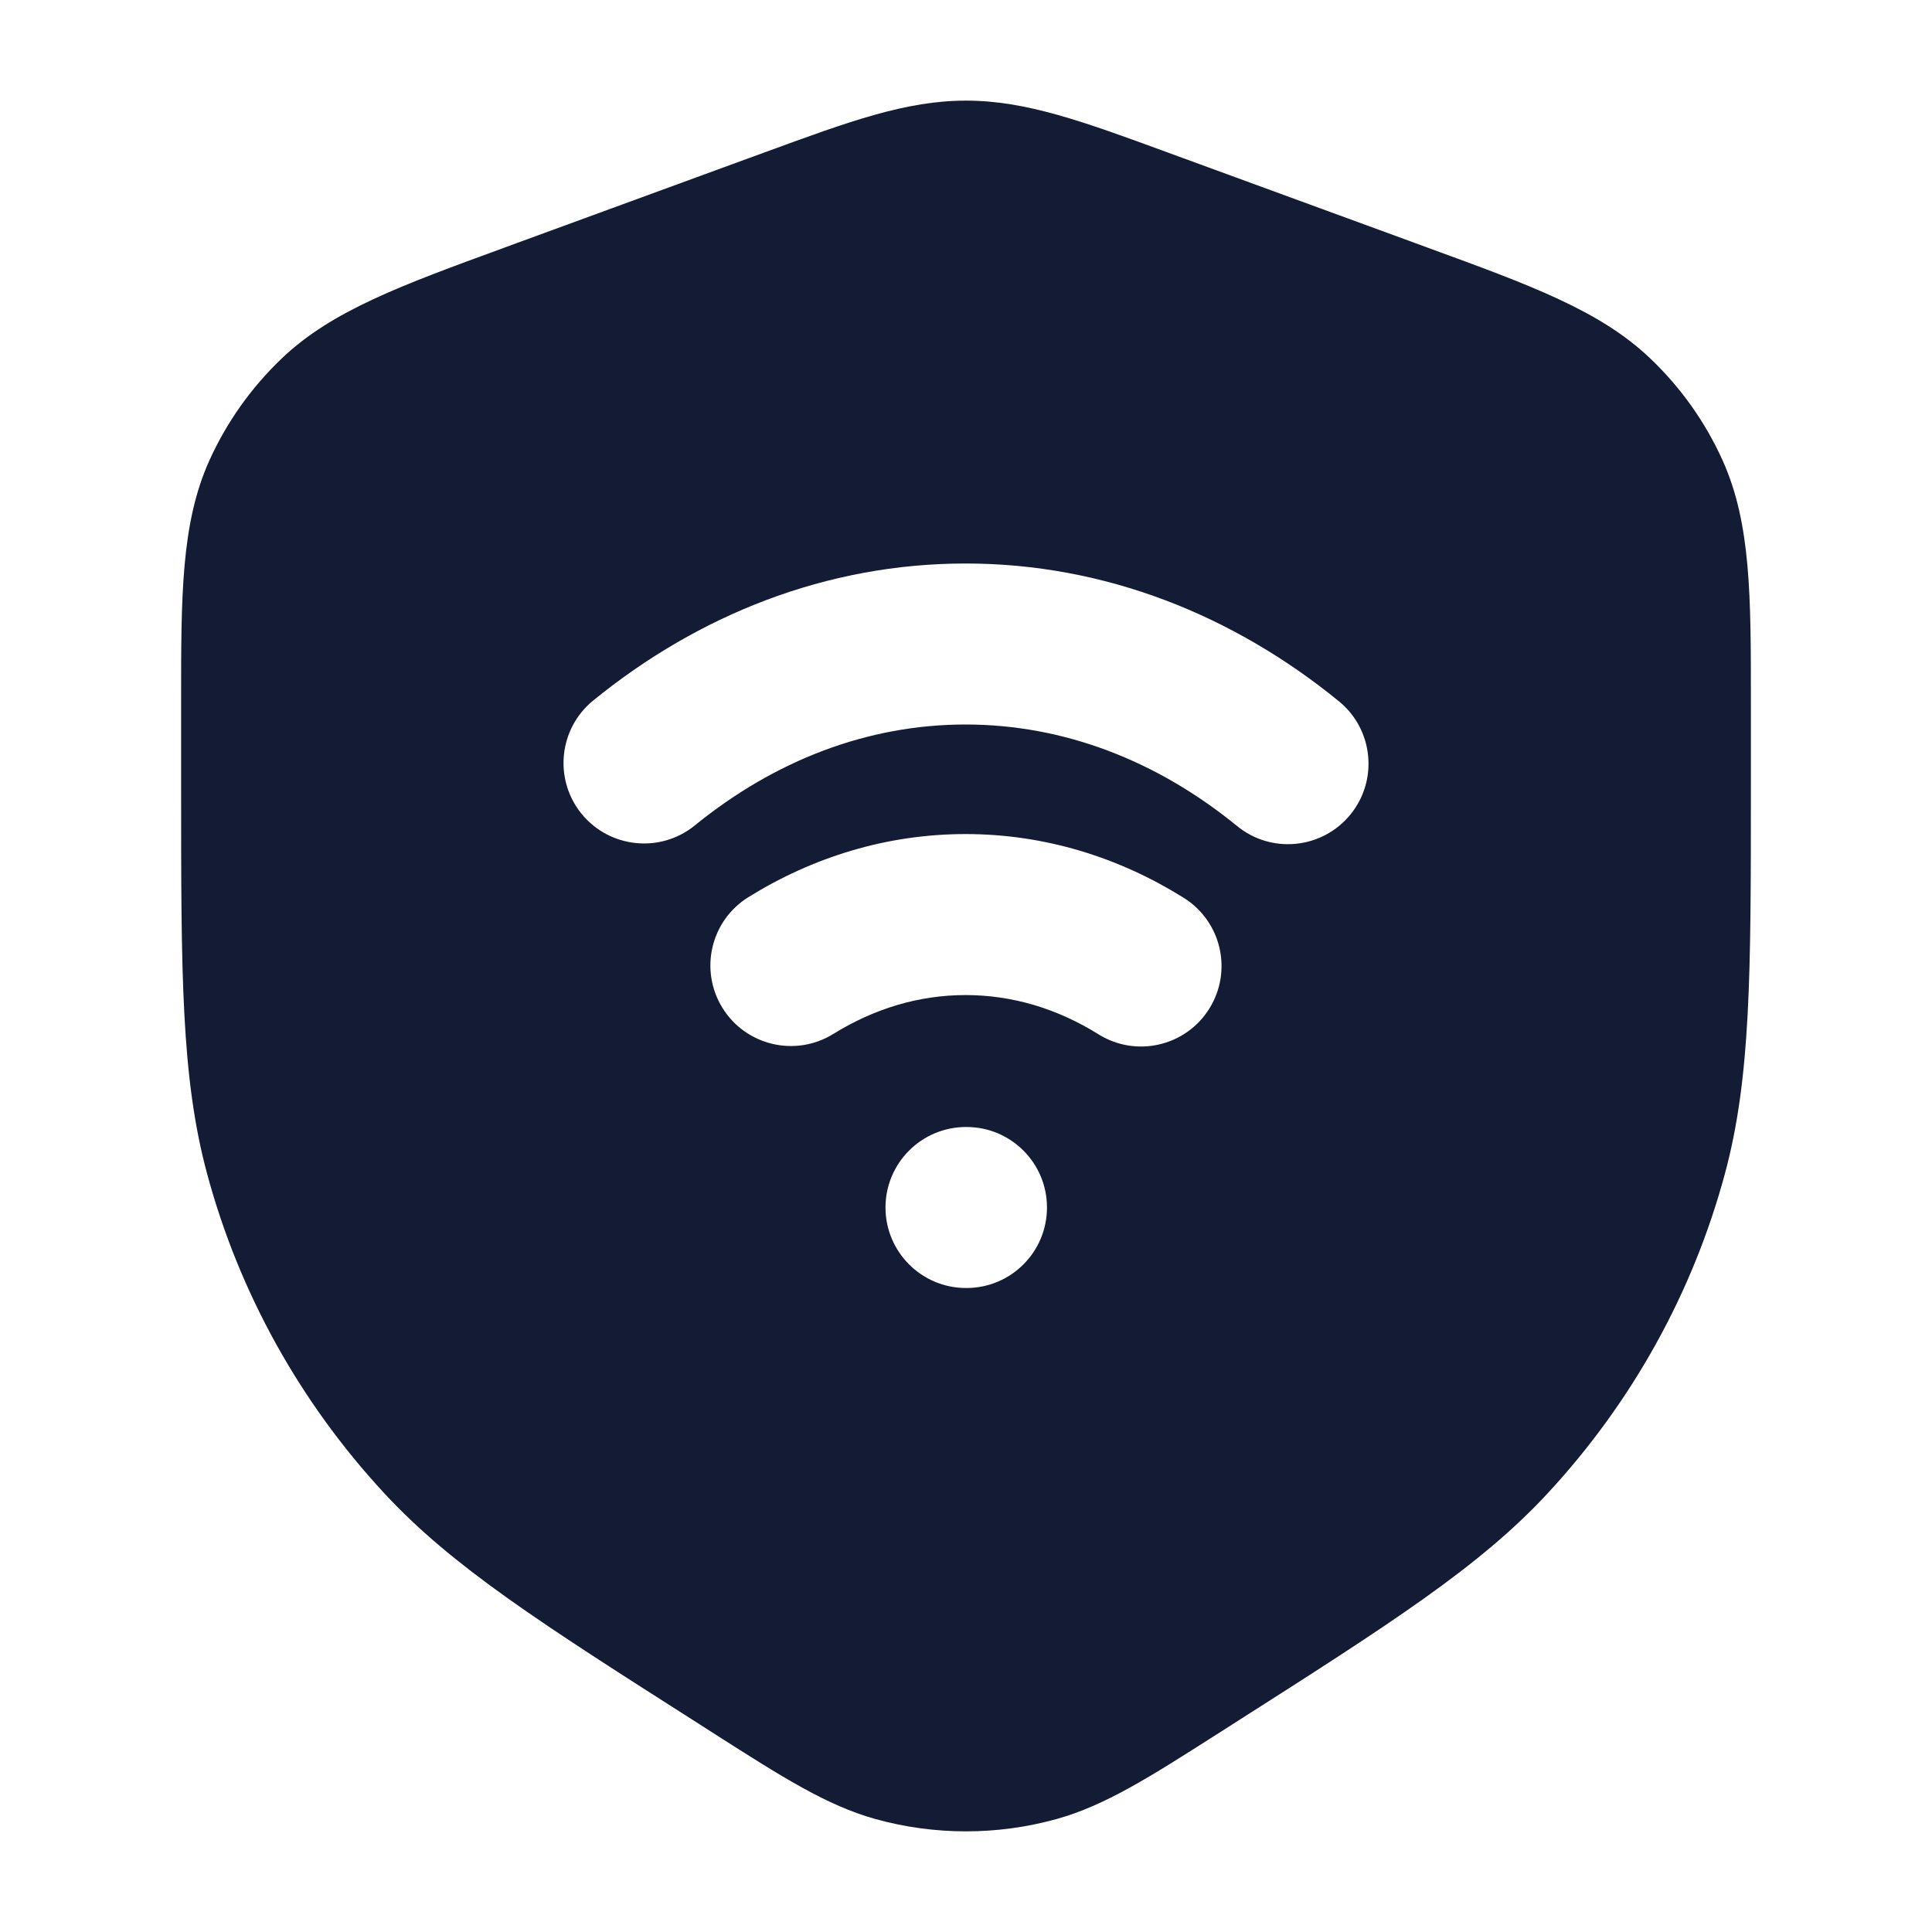 <svg width="24" height="24" viewBox="0 0 24 24" fill="none" xmlns="http://www.w3.org/2000/svg">
<path fill-rule="evenodd" clip-rule="evenodd" d="M12 1.25C11.253 1.25 10.549 1.508 9.496 1.894L9.372 1.939L6.424 3.018L6.264 3.077C4.984 3.545 4.126 3.858 3.505 4.448C3.123 4.811 2.815 5.245 2.599 5.724C2.249 6.505 2.249 7.407 2.25 8.738L2.25 8.909V9.681L2.25 9.808C2.25 12.091 2.25 13.385 2.573 14.582C2.971 16.058 3.726 17.419 4.773 18.549C5.62 19.464 6.727 20.169 8.689 21.419L8.689 21.419L8.795 21.487L8.895 21.551C9.721 22.078 10.272 22.428 10.872 22.596C11.609 22.801 12.391 22.801 13.128 22.596C13.728 22.428 14.279 22.078 15.105 21.551L15.206 21.487L15.312 21.419C17.273 20.169 18.38 19.464 19.227 18.549C20.274 17.419 21.029 16.058 21.427 14.582C21.75 13.385 21.75 12.091 21.75 9.808L21.75 8.909L21.75 8.738V8.738C21.751 7.407 21.751 6.505 21.401 5.724C21.186 5.245 20.878 4.811 20.495 4.448C19.874 3.858 19.017 3.545 17.736 3.077L17.576 3.018L14.628 1.939L14.505 1.894C13.452 1.508 12.747 1.25 12 1.25ZM11.995 7C10.265 7 8.675 7.639 7.369 8.702C6.941 9.051 6.876 9.68 7.224 10.109C7.573 10.537 8.203 10.602 8.631 10.254C9.623 9.447 10.777 9 11.995 9C13.216 9 14.374 9.45 15.367 10.261C15.795 10.611 16.425 10.547 16.775 10.119C17.124 9.691 17.06 9.061 16.633 8.712C15.324 7.644 13.729 7 11.995 7ZM11.995 10.361C11.015 10.361 10.097 10.648 9.298 11.144C8.828 11.435 8.684 12.051 8.975 12.521C9.266 12.99 9.882 13.135 10.352 12.844C10.86 12.529 11.416 12.361 11.995 12.361C12.576 12.361 13.135 12.53 13.645 12.848C14.114 13.141 14.731 12.998 15.023 12.529C15.315 12.06 15.172 11.444 14.703 11.152C13.901 10.651 12.979 10.361 11.995 10.361ZM11 15C11 14.448 11.448 14 12 14H12.006C12.559 14 13.006 14.448 13.006 15C13.006 15.552 12.559 16 12.006 16H12C11.448 16 11 15.552 11 15Z" fill="#141B34"/>
</svg>
